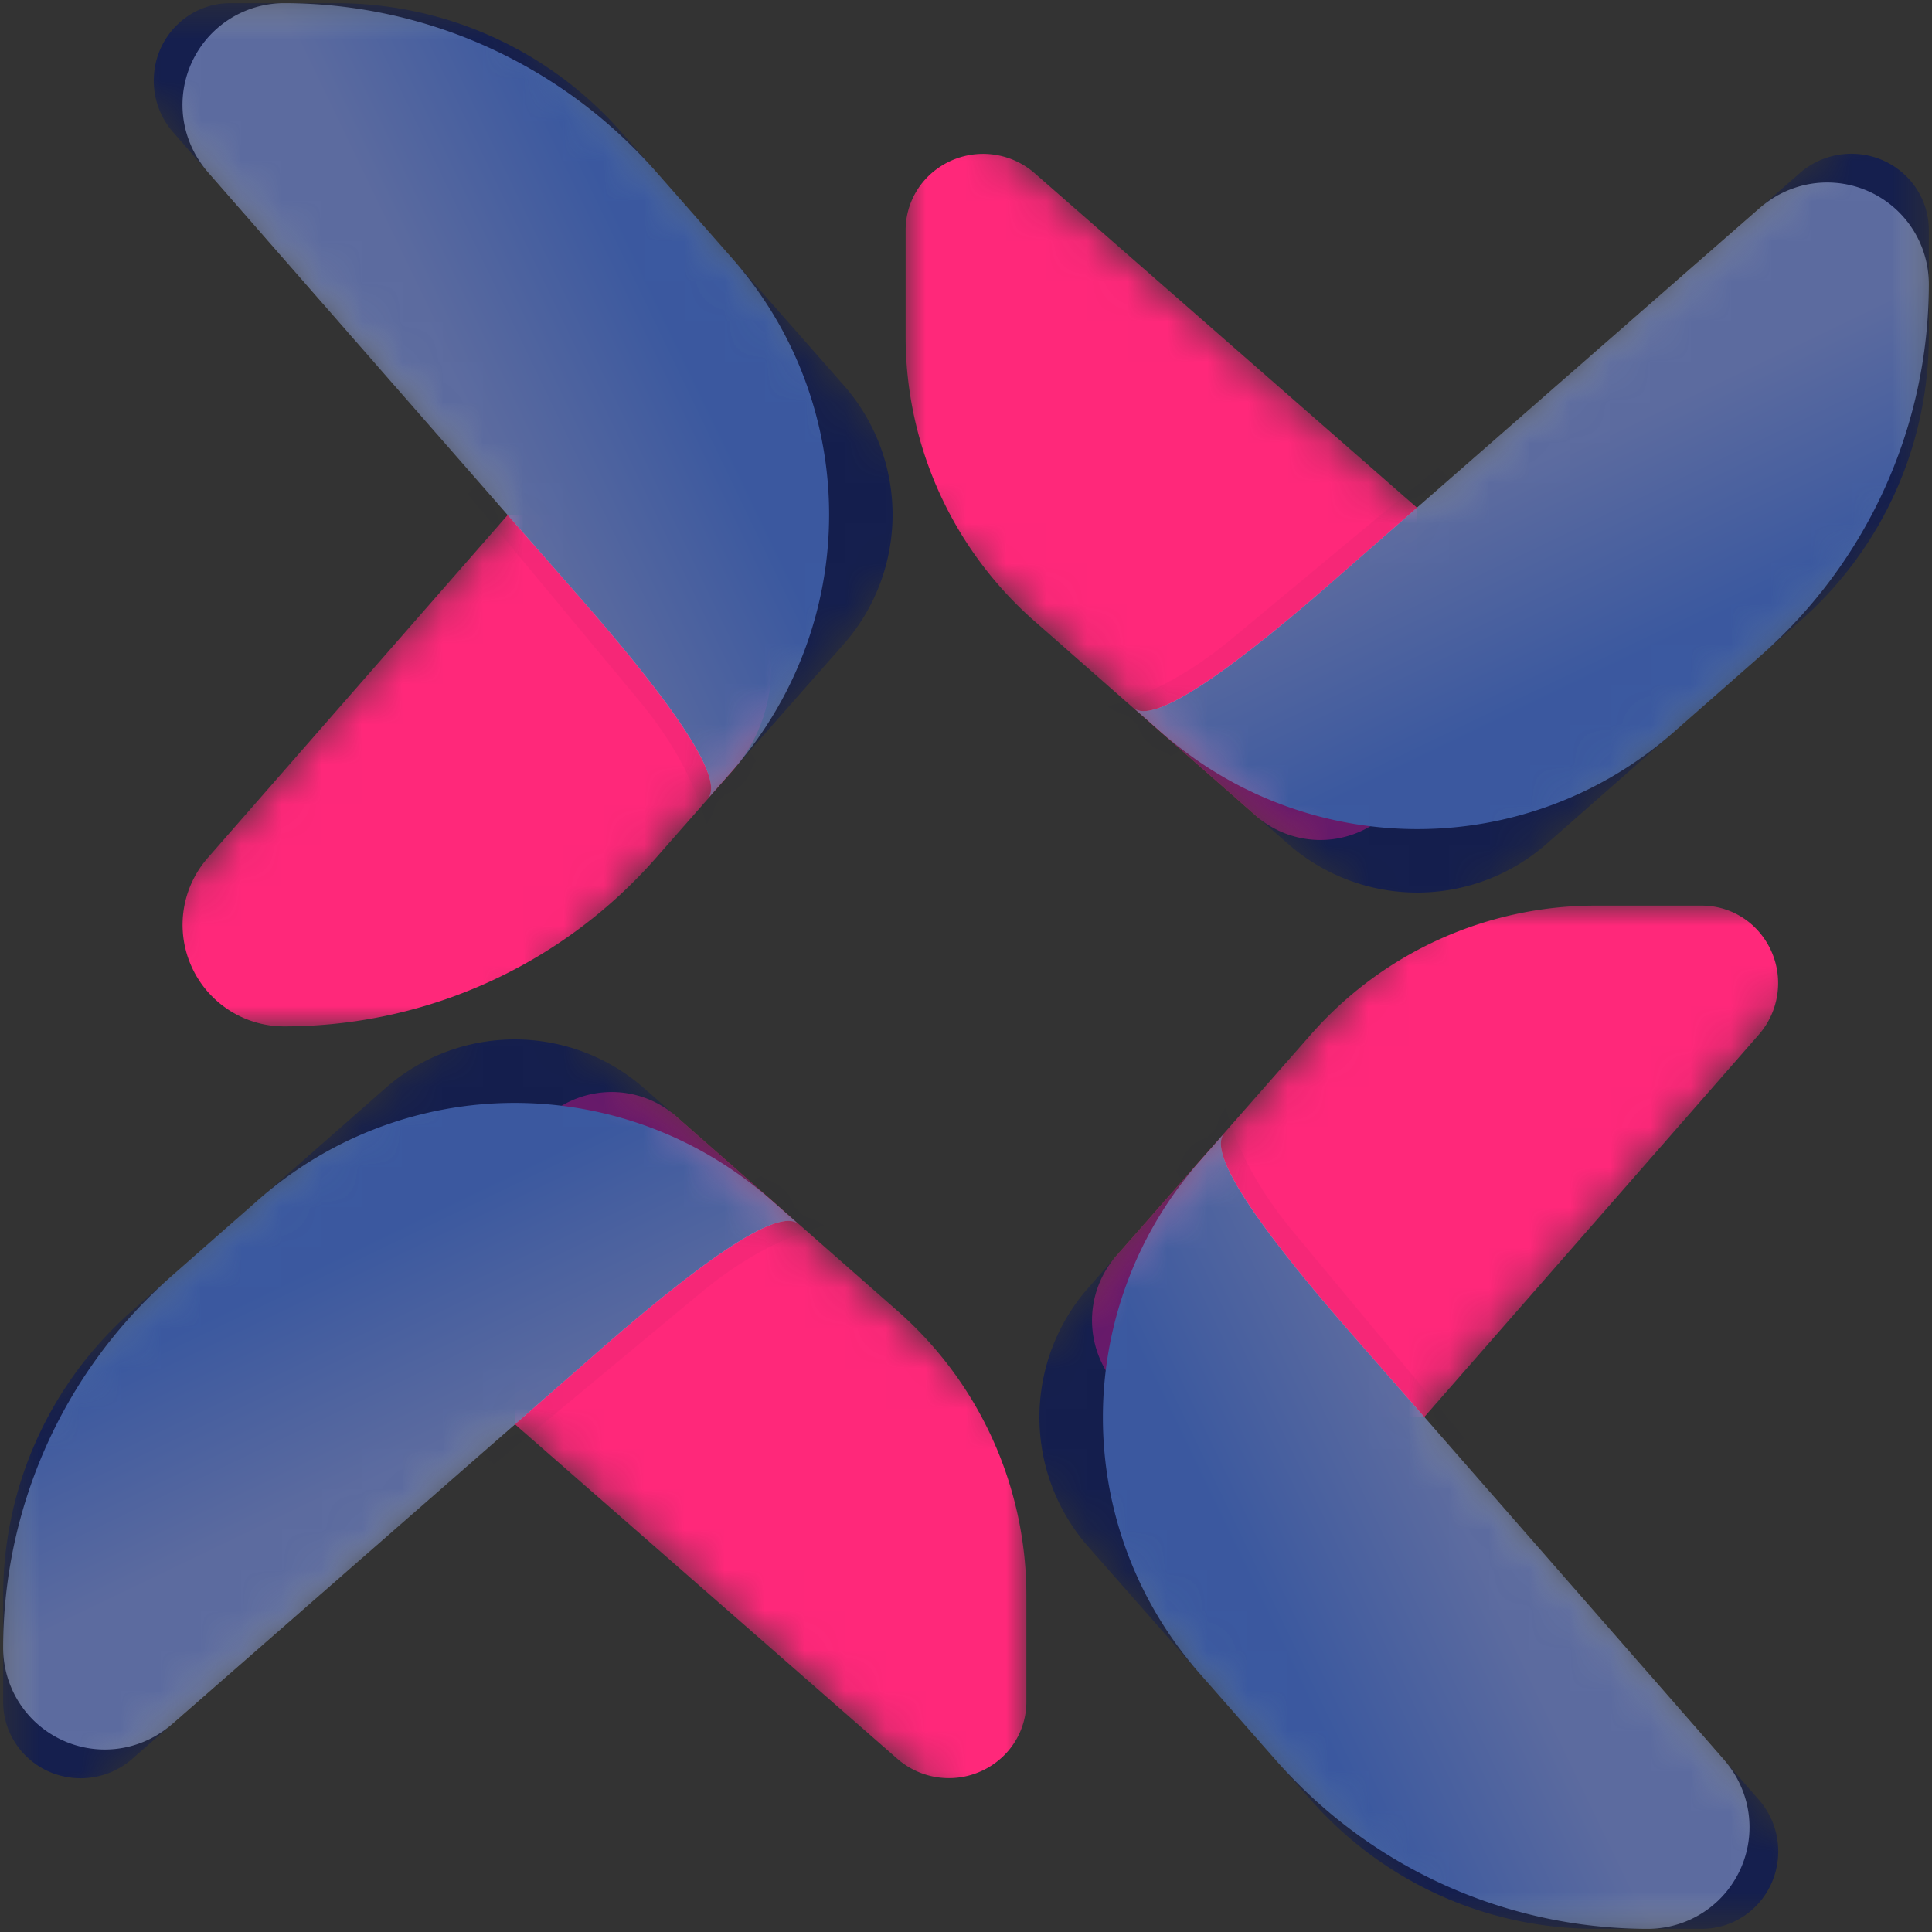 <svg width="48" height="48" xmlns="http://www.w3.org/2000/svg" xmlns:xlink="http://www.w3.org/1999/xlink"><rect width="100%" height="100%" fill="#333333" stroke="none"/><defs><path d="M12.71 22.291L0 11.118V0l12.71 11.118L25.42 0v11.118L12.71 22.29z" id="a"/><linearGradient x1="52.343%" y1="42.53%" x2="68.416%" y2="69.935%" id="c"><stop stop-color="#E7F3FF" offset="0%"/><stop stop-color="#93C4FF" offset="100%"/></linearGradient><path d="M12.71 22.291L0 11.118V0l12.71 11.118L25.42 0v11.118L12.71 22.29z" id="d"/><path d="M12.71 22.291L0 11.118V0l12.71 11.118L25.42 0v11.118L12.71 22.29z" id="f"/><path d="M12.71 22.291L0 11.118V0l12.71 11.118L25.42 0v11.118L12.71 22.29z" id="h"/></defs><g fill="none" fill-rule="evenodd"><g transform="translate(22.5 1.5)"><mask id="b" fill="#fff"><use xlink:href="#a"/></mask><path d="M0 4.218c0-.464.173-.912.486-1.259a1.946 1.946 0 0 1 2.717-.158l9.507 8.317V17c0 .582-.217 1.143-.611 1.578a2.432 2.432 0 0 1-3.397.189l-5.488-4.825A9.41 9.41 0 0 1 0 6.876V4.218z" fill="#FF287A" mask="url(#b)"/><path d="M13.226 10.111l-5.13 4.264c-1.314 1.092-2.665 1.708-4.053 1.849l2.178 1.34 5.201-3.726 2.652-2.909-.848-.818z" fill-opacity=".04" fill="#202532" mask="url(#b)"/><path d="M21.234 3.657c-4.745 4.147-8.252 7.214-10.52 9.201-2.892 2.533-4.572 3.612-5.041 3.237l.686.605a9.618 9.618 0 0 0 12.706.004l2.18-1.916a12.288 12.288 0 0 0 4.176-9.23 2.525 2.525 0 0 0-4.187-1.9z" fill="url(#c)" mask="url(#b)"/><path d="M22.219 2.797a1.942 1.942 0 0 1 1.277-.477c1.063 0 1.925.848 1.925 1.895v2.661a9.41 9.41 0 0 1-3.214 7.067l-6.29 5.529a4.868 4.868 0 0 1-6.412-.002l-3.832-3.375c.469.375 2.149-.704 5.04-3.237 2.423-2.123 6.259-5.476 11.506-10.06z" fill-opacity=".6" fill="#00125F" mask="url(#b)"/></g><g transform="rotate(90 12 34.5)"><mask id="e" fill="#fff"><use xlink:href="#d"/></mask><path d="M0 4.218c0-.464.173-.912.486-1.259a1.946 1.946 0 0 1 2.717-.158l9.507 8.317V17c0 .582-.217 1.143-.611 1.578a2.432 2.432 0 0 1-3.397.189l-5.488-4.825A9.41 9.41 0 0 1 0 6.876V4.218z" fill="#FF287A" mask="url(#e)"/><path d="M13.226 10.111l-5.13 4.264c-1.314 1.092-2.665 1.708-4.053 1.849l2.178 1.34 5.201-3.726 2.652-2.909-.848-.818z" fill-opacity=".04" fill="#202532" mask="url(#e)"/><path d="M21.234 3.657c-4.745 4.147-8.252 7.214-10.52 9.201-2.892 2.533-4.572 3.612-5.041 3.237l.686.605a9.618 9.618 0 0 0 12.706.004l2.18-1.916a12.288 12.288 0 0 0 4.176-9.23 2.525 2.525 0 0 0-4.187-1.9z" fill="url(#c)" mask="url(#e)"/><path d="M22.219 2.797a1.942 1.942 0 0 1 1.277-.477c1.063 0 1.925.848 1.925 1.895v2.661a9.41 9.41 0 0 1-3.214 7.067l-6.29 5.529a4.868 4.868 0 0 1-6.412-.002l-3.832-3.375c.469.375 2.149-.704 5.04-3.237 2.423-2.123 6.259-5.476 11.506-10.06z" fill-opacity=".6" fill="#00125F" mask="url(#e)"/></g><g transform="rotate(-180 12.75 23.25)"><mask id="g" fill="#fff"><use xlink:href="#f"/></mask><path d="M0 4.218c0-.464.173-.912.486-1.259a1.946 1.946 0 0 1 2.717-.158l9.507 8.317V17c0 .582-.217 1.143-.611 1.578a2.432 2.432 0 0 1-3.397.189l-5.488-4.825A9.41 9.41 0 0 1 0 6.876V4.218z" fill="#FF287A" mask="url(#g)"/><path d="M13.226 10.111l-5.13 4.264c-1.314 1.092-2.665 1.708-4.053 1.849l2.178 1.34 5.201-3.726 2.652-2.909-.848-.818z" fill-opacity=".04" fill="#202532" mask="url(#g)"/><path d="M21.234 3.657c-4.745 4.147-8.252 7.214-10.52 9.201-2.892 2.533-4.572 3.612-5.041 3.237l.686.605a9.618 9.618 0 0 0 12.706.004l2.18-1.916a12.288 12.288 0 0 0 4.176-9.23 2.525 2.525 0 0 0-4.187-1.9z" fill="url(#c)" mask="url(#g)"/><path d="M22.219 2.797a1.942 1.942 0 0 1 1.277-.477c1.063 0 1.925.848 1.925 1.895v2.661a9.41 9.41 0 0 1-3.214 7.067l-6.29 5.529a4.868 4.868 0 0 1-6.412-.002l-3.832-3.375c.469.375 2.149-.704 5.04-3.237 2.423-2.123 6.259-5.476 11.506-10.06z" fill-opacity=".6" fill="#00125F" mask="url(#g)"/></g><g transform="rotate(-90 13.5 12)"><mask id="i" fill="#fff"><use xlink:href="#h"/></mask><path d="M0 5.559c0 3.533 1.521 6.896 4.175 9.229l2.18 1.916a3.828 3.828 0 0 0 6.355-2.875v-2.711L4.184 3.66A2.523 2.523 0 0 0 0 5.559z" fill="#FF287A" mask="url(#i)"/><path d="M13.226 10.111l-5.13 4.264c-1.314 1.092-2.665 1.708-4.053 1.849l2.178 1.34 5.201-3.726 2.652-2.909-.848-.818z" fill-opacity=".04" fill="#202532" mask="url(#i)"/><path d="M21.234 3.657c-4.745 4.147-8.252 7.214-10.52 9.201-2.892 2.533-4.572 3.612-5.041 3.237l.686.605a9.618 9.618 0 0 0 12.706.004l2.18-1.916a12.288 12.288 0 0 0 4.176-9.23 2.525 2.525 0 0 0-4.187-1.9z" fill="url(#c)" mask="url(#i)"/><path d="M22.219 2.797a1.942 1.942 0 0 1 1.277-.477c1.063 0 1.925.848 1.925 1.895v2.661a9.41 9.41 0 0 1-3.214 7.067l-6.29 5.529a4.868 4.868 0 0 1-6.412-.002l-3.832-3.375c.469.375 2.149-.704 5.04-3.237 2.423-2.123 6.259-5.476 11.506-10.06z" fill-opacity=".6" fill="#00125F" mask="url(#i)"/></g></g></svg>